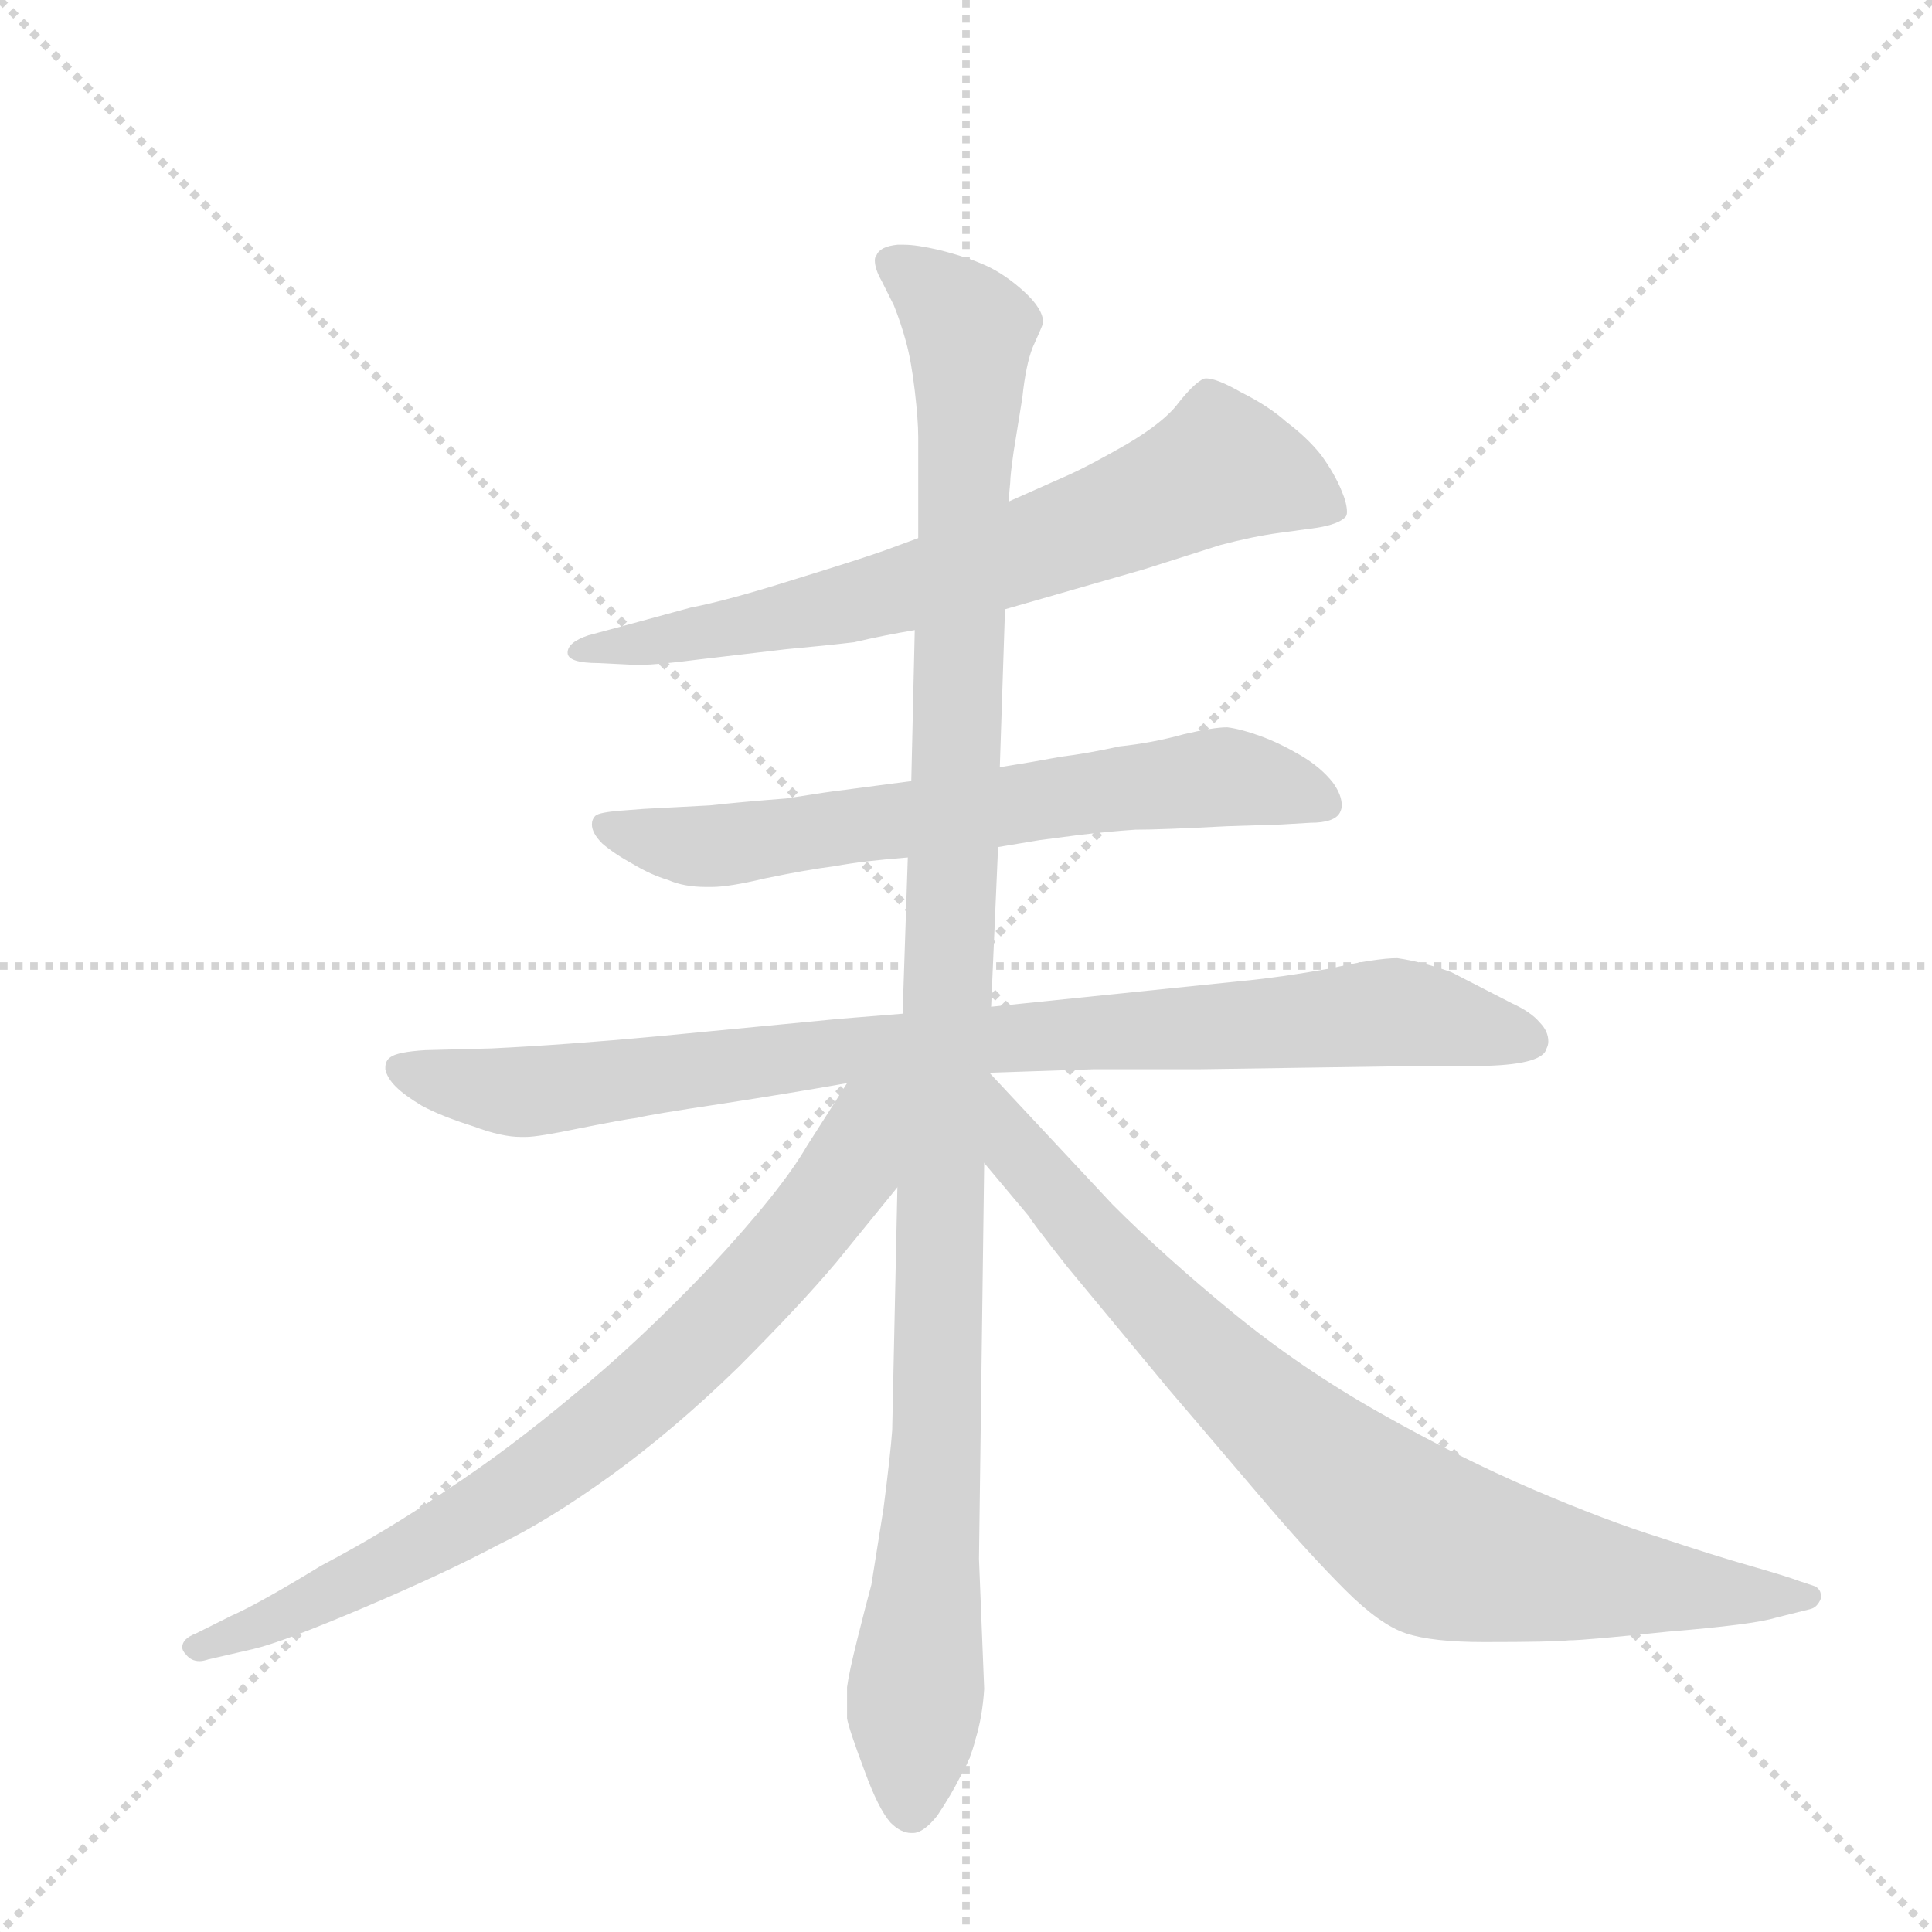 <svg version="1.1" viewBox="0 0 1024 1024" xmlns="http://www.w3.org/2000/svg">
  <g stroke="lightgray" stroke-dasharray="1,1" stroke-width="1" transform="scale(4, 4)">
    <line x1="0" y1="0" x2="256" y2="256"></line>
    <line x1="256" y1="0" x2="0" y2="256"></line>
    <line x1="128" y1="0" x2="128" y2="256"></line>
    <line x1="0" y1="128" x2="256" y2="128"></line>
  </g>
  <g transform="scale(0.92, -0.92) translate(60, -900)">
    <style type="text/css">
      
        @keyframes keyframes0 {
          from {
            stroke: blue;
            stroke-dashoffset: 711;
            stroke-width: 128;
          }
          70% {
            animation-timing-function: step-end;
            stroke: blue;
            stroke-dashoffset: 0;
            stroke-width: 128;
          }
          to {
            stroke: black;
            stroke-width: 1024;
          }
        }
        #make-me-a-hanzi-animation-0 {
          animation: keyframes0 0.829s both;
          animation-delay: 0s;
          animation-timing-function: linear;
        }
      
        @keyframes keyframes1 {
          from {
            stroke: blue;
            stroke-dashoffset: 674;
            stroke-width: 128;
          }
          69% {
            animation-timing-function: step-end;
            stroke: blue;
            stroke-dashoffset: 0;
            stroke-width: 128;
          }
          to {
            stroke: black;
            stroke-width: 1024;
          }
        }
        #make-me-a-hanzi-animation-1 {
          animation: keyframes1 0.799s both;
          animation-delay: 0.829s;
          animation-timing-function: linear;
        }
      
        @keyframes keyframes2 {
          from {
            stroke: blue;
            stroke-dashoffset: 911;
            stroke-width: 128;
          }
          75% {
            animation-timing-function: step-end;
            stroke: blue;
            stroke-dashoffset: 0;
            stroke-width: 128;
          }
          to {
            stroke: black;
            stroke-width: 1024;
          }
        }
        #make-me-a-hanzi-animation-2 {
          animation: keyframes2 0.991s both;
          animation-delay: 1.627s;
          animation-timing-function: linear;
        }
      
        @keyframes keyframes3 {
          from {
            stroke: blue;
            stroke-dashoffset: 1170;
            stroke-width: 128;
          }
          79% {
            animation-timing-function: step-end;
            stroke: blue;
            stroke-dashoffset: 0;
            stroke-width: 128;
          }
          to {
            stroke: black;
            stroke-width: 1024;
          }
        }
        #make-me-a-hanzi-animation-3 {
          animation: keyframes3 1.202s both;
          animation-delay: 2.618s;
          animation-timing-function: linear;
        }
      
        @keyframes keyframes4 {
          from {
            stroke: blue;
            stroke-dashoffset: 781;
            stroke-width: 128;
          }
          72% {
            animation-timing-function: step-end;
            stroke: blue;
            stroke-dashoffset: 0;
            stroke-width: 128;
          }
          to {
            stroke: black;
            stroke-width: 1024;
          }
        }
        #make-me-a-hanzi-animation-4 {
          animation: keyframes4 0.886s both;
          animation-delay: 3.821s;
          animation-timing-function: linear;
        }
      
        @keyframes keyframes5 {
          from {
            stroke: blue;
            stroke-dashoffset: 847;
            stroke-width: 128;
          }
          73% {
            animation-timing-function: step-end;
            stroke: blue;
            stroke-dashoffset: 0;
            stroke-width: 128;
          }
          to {
            stroke: black;
            stroke-width: 1024;
          }
        }
        #make-me-a-hanzi-animation-5 {
          animation: keyframes5 0.939s both;
          animation-delay: 4.706s;
          animation-timing-function: linear;
        }
      
    </style>
    
      <path d="M 519 549 L 599 572 L 643 586 Q 662 591 677 593 L 699 596 Q 711 598 715 602 Q 716 603 716 605 Q 716 610 713 617 Q 709 627 701 638 Q 693 648 681 657 Q 671 666 655 674 Q 641 682 635 682 Q 633 682 632 681 Q 627 678 619 668 Q 611 657 589 644 Q 568 632 557 627 L 521 611 L 469 590 L 450 583 Q 436 578 397 566 Q 359 554 338 550 L 305 541 L 279 534 Q 267 530 267 524 Q 267 518 285 518 L 305 517 L 309 517 Q 319 517 342 520 L 393 526 Q 415 528 432 530 Q 449 534 467 537 L 519 549 Z" fill="lightgray"></path>
    
      <path d="M 515 412 L 539 416 L 562 419 Q 579 421 594 422 Q 609 422 647 424 L 678 425 L 695 426 Q 709 426 712 432 Q 713 434 713 436 Q 713 442 708 449 Q 701 458 689 465 Q 677 472 666 476 Q 655 480 647 481 Q 639 481 622 477 Q 604 472 585 470 Q 567 466 551 464 Q 535 461 516 458 L 465 450 L 427 445 Q 418 444 393 440 Q 367 438 349 436 L 311 434 L 298 433 Q 285 432 283 430 Q 281 428 281 425 Q 281 420 287 414 Q 294 408 305 402 Q 315 396 325 393 Q 334 389 347 389 L 350 389 Q 360 389 381 394 Q 405 399 421 401 Q 437 404 463 406 L 515 412 Z" fill="lightgray"></path>
    
      <path d="M 510 282 L 570 284 L 631 284 L 766 286 L 797 286 Q 829 287 831 296 Q 832 298 832 300 Q 832 306 827 311 Q 822 317 811 322 L 776 340 Q 759 346 745 348 Q 733 348 706 342 Q 678 337 657 335 L 511 320 L 460 316 L 423 313 L 319 303 Q 265 298 223 296 L 185 295 Q 169 294 165 291 Q 162 289 162 285 L 162 284 Q 163 279 168 274 Q 173 269 183 263 Q 194 257 213 251 Q 229 245 240 245 L 243 245 Q 250 245 274 250 Q 299 255 307 256 Q 315 258 355 264 Q 394 270 428 276 L 510 282 Z" fill="lightgray"></path>
    
      <path d="M 511 320 L 515 412 L 516 458 L 519 549 L 521 611 L 522 622 Q 522 626 524 640 L 529 671 Q 531 690 535 700 Q 540 711 541 714 Q 541 722 530 732 Q 519 742 508 747 Q 497 752 481 756 Q 468 759 461 759 L 457 759 Q 447 758 445 753 Q 444 752 444 750 Q 444 745 448 738 L 455 724 Q 459 714 462 703 Q 465 692 467 675 Q 469 658 469 648 L 469 590 L 467 537 L 465 450 L 463 406 L 460 316 L 457 216 L 454 76 Q 453 62 449 31 L 442 -13 Q 439 -24 434 -44 Q 429 -64 428 -72 L 428 -90 Q 429 -96 438 -120 Q 446 -142 453 -150 Q 459 -156 465 -156 L 466 -156 Q 472 -156 480 -146 Q 488 -134 493 -124 Q 499 -114 502 -102 Q 506 -89 507 -73 L 504 2 L 507 230 L 511 320 Z" fill="lightgray"></path>
    
      <path d="M 428 276 L 405 240 Q 390 214 349 170 Q 307 126 270 96 Q 233 65 198 42 Q 163 18 125 -2 Q 89 -24 73 -31 L 53 -41 Q 45 -44 45 -49 Q 45 -51 47 -53 Q 50 -57 55 -57 Q 57 -57 60 -56 L 86 -50 Q 103 -46 150 -26 Q 197 -6 227 10 Q 256 24 292 50 Q 328 76 365 112 Q 401 148 422 173 L 457 216 C 512 284 451 313 428 276 Z" fill="lightgray"></path>
    
      <path d="M 507 230 L 533 199 Q 533 198 555 170 L 613 100 L 671 32 Q 695 4 715 -16 Q 735 -36 750 -41 Q 765 -46 795 -46 Q 835 -46 844 -45 Q 853 -45 901 -40 Q 950 -36 963 -32 L 983 -27 Q 987 -26 989 -21 L 989 -19 Q 989 -16 986 -14 L 977 -11 Q 969 -8 948 -2 Q 927 4 897 14 Q 865 24 823 42 Q 781 60 735 86 Q 689 112 650 144 Q 611 176 581 206 L 510 282 L 509 282 C 488 303 488 253 507 230 Z" fill="lightgray"></path>
    
    
      <clipPath id="make-me-a-hanzi-clip-0">
        <path d="M 519 549 L 599 572 L 643 586 Q 662 591 677 593 L 699 596 Q 711 598 715 602 Q 716 603 716 605 Q 716 610 713 617 Q 709 627 701 638 Q 693 648 681 657 Q 671 666 655 674 Q 641 682 635 682 Q 633 682 632 681 Q 627 678 619 668 Q 611 657 589 644 Q 568 632 557 627 L 521 611 L 469 590 L 450 583 Q 436 578 397 566 Q 359 554 338 550 L 305 541 L 279 534 Q 267 530 267 524 Q 267 518 285 518 L 305 517 L 309 517 Q 319 517 342 520 L 393 526 Q 415 528 432 530 Q 449 534 467 537 L 519 549 Z"></path>
      </clipPath>
      <path clip-path="url(#make-me-a-hanzi-clip-0)" d="M 709 606 L 644 631 L 596 607 L 468 562 L 372 540 L 275 527" fill="none" id="make-me-a-hanzi-animation-0" stroke-dasharray="583 1166" stroke-linecap="round"></path>
    
      <clipPath id="make-me-a-hanzi-clip-1">
        <path d="M 515 412 L 539 416 L 562 419 Q 579 421 594 422 Q 609 422 647 424 L 678 425 L 695 426 Q 709 426 712 432 Q 713 434 713 436 Q 713 442 708 449 Q 701 458 689 465 Q 677 472 666 476 Q 655 480 647 481 Q 639 481 622 477 Q 604 472 585 470 Q 567 466 551 464 Q 535 461 516 458 L 465 450 L 427 445 Q 418 444 393 440 Q 367 438 349 436 L 311 434 L 298 433 Q 285 432 283 430 Q 281 428 281 425 Q 281 420 287 414 Q 294 408 305 402 Q 315 396 325 393 Q 334 389 347 389 L 350 389 Q 360 389 381 394 Q 405 399 421 401 Q 437 404 463 406 L 515 412 Z"></path>
      </clipPath>
      <path clip-path="url(#make-me-a-hanzi-clip-1)" d="M 292 424 L 349 412 L 645 453 L 704 436" fill="none" id="make-me-a-hanzi-animation-1" stroke-dasharray="546 1092" stroke-linecap="round"></path>
    
      <clipPath id="make-me-a-hanzi-clip-2">
        <path d="M 510 282 L 570 284 L 631 284 L 766 286 L 797 286 Q 829 287 831 296 Q 832 298 832 300 Q 832 306 827 311 Q 822 317 811 322 L 776 340 Q 759 346 745 348 Q 733 348 706 342 Q 678 337 657 335 L 511 320 L 460 316 L 423 313 L 319 303 Q 265 298 223 296 L 185 295 Q 169 294 165 291 Q 162 289 162 285 L 162 284 Q 163 279 168 274 Q 173 269 183 263 Q 194 257 213 251 Q 229 245 240 245 L 243 245 Q 250 245 274 250 Q 299 255 307 256 Q 315 258 355 264 Q 394 270 428 276 L 510 282 Z"></path>
      </clipPath>
      <path clip-path="url(#make-me-a-hanzi-clip-2)" d="M 171 285 L 242 271 L 417 294 L 742 317 L 821 301" fill="none" id="make-me-a-hanzi-animation-2" stroke-dasharray="783 1566" stroke-linecap="round"></path>
    
      <clipPath id="make-me-a-hanzi-clip-3">
        <path d="M 511 320 L 515 412 L 516 458 L 519 549 L 521 611 L 522 622 Q 522 626 524 640 L 529 671 Q 531 690 535 700 Q 540 711 541 714 Q 541 722 530 732 Q 519 742 508 747 Q 497 752 481 756 Q 468 759 461 759 L 457 759 Q 447 758 445 753 Q 444 752 444 750 Q 444 745 448 738 L 455 724 Q 459 714 462 703 Q 465 692 467 675 Q 469 658 469 648 L 469 590 L 467 537 L 465 450 L 463 406 L 460 316 L 457 216 L 454 76 Q 453 62 449 31 L 442 -13 Q 439 -24 434 -44 Q 429 -64 428 -72 L 428 -90 Q 429 -96 438 -120 Q 446 -142 453 -150 Q 459 -156 465 -156 L 466 -156 Q 472 -156 480 -146 Q 488 -134 493 -124 Q 499 -114 502 -102 Q 506 -89 507 -73 L 504 2 L 507 230 L 511 320 Z"></path>
      </clipPath>
      <path clip-path="url(#make-me-a-hanzi-clip-3)" d="M 455 748 L 499 709 L 479 68 L 466 -145" fill="none" id="make-me-a-hanzi-animation-3" stroke-dasharray="1042 2084" stroke-linecap="round"></path>
    
      <clipPath id="make-me-a-hanzi-clip-4">
        <path d="M 428 276 L 405 240 Q 390 214 349 170 Q 307 126 270 96 Q 233 65 198 42 Q 163 18 125 -2 Q 89 -24 73 -31 L 53 -41 Q 45 -44 45 -49 Q 45 -51 47 -53 Q 50 -57 55 -57 Q 57 -57 60 -56 L 86 -50 Q 103 -46 150 -26 Q 197 -6 227 10 Q 256 24 292 50 Q 328 76 365 112 Q 401 148 422 173 L 457 216 C 512 284 451 313 428 276 Z"></path>
      </clipPath>
      <path clip-path="url(#make-me-a-hanzi-clip-4)" d="M 452 271 L 439 255 L 430 227 L 391 177 L 295 83 L 246 46 L 151 -8 L 52 -48" fill="none" id="make-me-a-hanzi-animation-4" stroke-dasharray="653 1306" stroke-linecap="round"></path>
    
      <clipPath id="make-me-a-hanzi-clip-5">
        <path d="M 507 230 L 533 199 Q 533 198 555 170 L 613 100 L 671 32 Q 695 4 715 -16 Q 735 -36 750 -41 Q 765 -46 795 -46 Q 835 -46 844 -45 Q 853 -45 901 -40 Q 950 -36 963 -32 L 983 -27 Q 987 -26 989 -21 L 989 -19 Q 989 -16 986 -14 L 977 -11 Q 969 -8 948 -2 Q 927 4 897 14 Q 865 24 823 42 Q 781 60 735 86 Q 689 112 650 144 Q 611 176 581 206 L 510 282 L 509 282 C 488 303 488 253 507 230 Z"></path>
      </clipPath>
      <path clip-path="url(#make-me-a-hanzi-clip-5)" d="M 510 275 L 526 236 L 608 145 L 696 63 L 764 11 L 887 -14 L 982 -20" fill="none" id="make-me-a-hanzi-animation-5" stroke-dasharray="719 1438" stroke-linecap="round"></path>
    
  </g>
</svg>